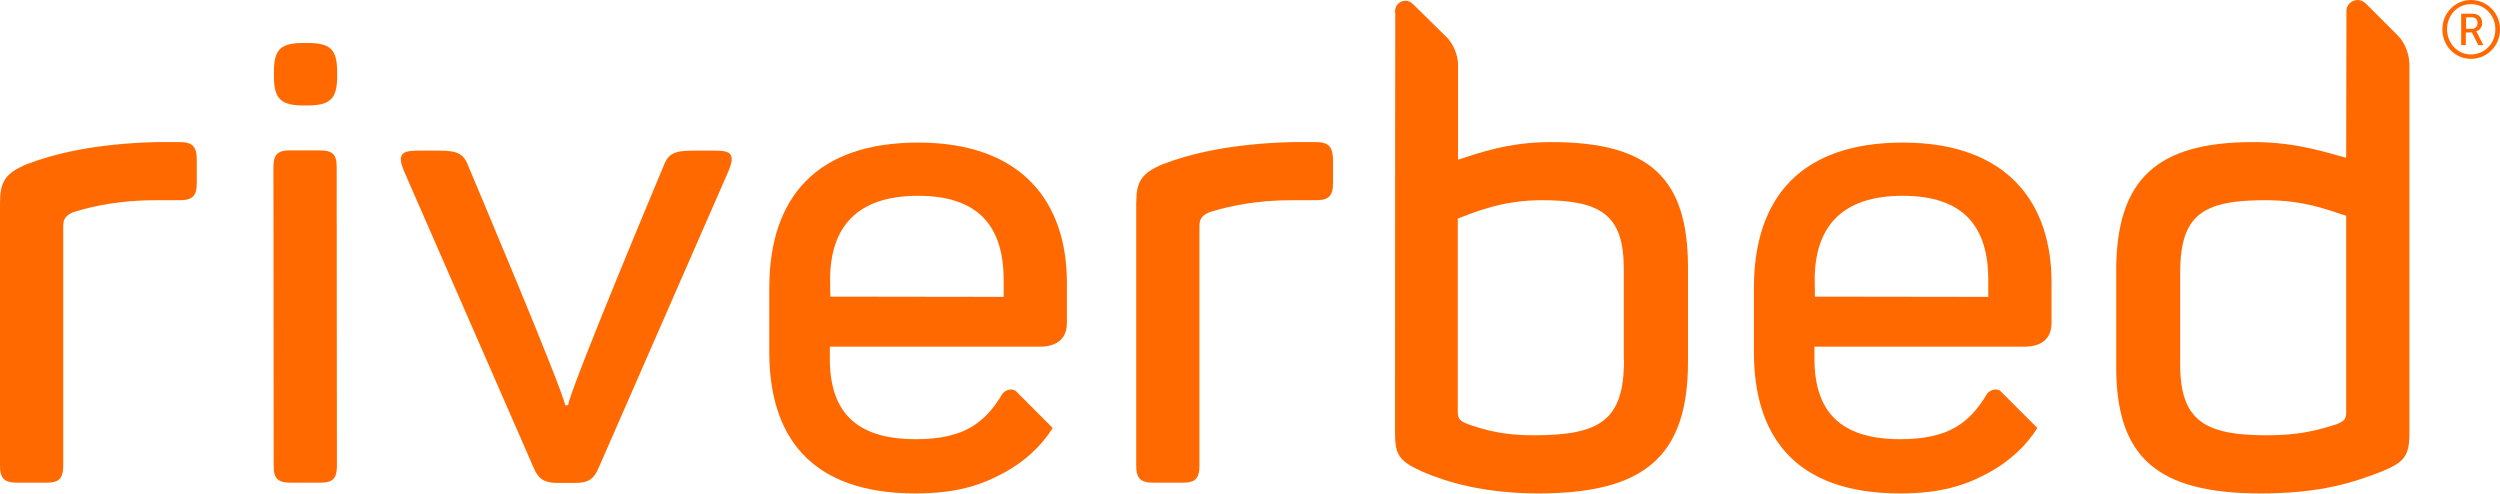 <?xml version="1.0" encoding="utf-8"?>
<!-- Generator: Adobe Illustrator 22.0.1, SVG Export Plug-In . SVG Version: 6.00 Build 0)  -->
<!DOCTYPE svg PUBLIC "-//W3C//DTD SVG 1.1//EN" "http://www.w3.org/Graphics/SVG/1.1/DTD/svg11.dtd">
<svg version="1.1" id="Layer_2" xmlns="http://www.w3.org/2000/svg" xmlns:xlink="http://www.w3.org/1999/xlink" x="0px" y="0px"
	 viewBox="0 0 1024 202.2" style="enable-background:new 0 0 1024 202.2;" xml:space="preserve">
<style type="text/css">
	.st0{fill-rule:evenodd;clip-rule:evenodd;fill:#FF6900;}
	.st1{fill:#FF6900;}
</style>
<g>
	<path class="st0" d="M376.1,58.4c-41.2,0-61,22-61,59.6v26.2c0,34,16.4,57.9,59.8,57.9c16.7,0,26.7-3.2,36.6-8.6
		c8.4-4.6,15.2-11,19.7-18.2l-15-15c-1.5-1.5-4.5-0.6-5.6,1c-7,11.7-15.5,18.6-35.5,18.6c-25.1,0-35.2-11.8-35.2-33V142h85.9
		c7.8,0,11.2-3.9,11.2-9.7v-16.2C437.1,83.2,419,58.4,376.1,58.4z M411.2,121.6l-71.1-0.1l-0.1-6.8c0-21.7,11-34.5,36-34.5
		s35.1,12.7,35.1,34.5V121.6z"/>
	<path class="st0" d="M779.4,58.4c-41.2,0-61,22-61,59.6v26.2c0,34,16.4,57.9,59.8,57.9c16.7,0,26.7-3.2,36.6-8.6
		c8.4-4.6,15.2-11,19.7-18.2l-15-15c-1.5-1.5-4.5-0.6-5.6,1c-7,11.7-15.5,18.6-35.5,18.6c-25.1,0-35.2-11.8-35.2-33V142h85.9
		c7.8,0,11.2-3.9,11.2-9.7v-16.2C840.5,83.2,822.3,58.4,779.4,58.4z M814.5,121.6l-71.1-0.1l-0.1-6.8c0-21.7,11-34.5,36-34.5
		c25.1,0,35.1,12.7,35.1,34.5V121.6z"/>
	<path class="st0" d="M293,61.7h-9.3c-8.1,0-10.2,1.5-12.2,7c0,0-37.9,90.3-38.8,97.3h-1.2c-1.2-7-39.4-97.3-39.4-97.3
		c-2-5.5-4.1-7-12.2-7h-9c-6.7,0-8.1,1.8-5.5,8.2l53.1,121.5c2,5,4.7,6.4,9.9,6.4h7.3c5.2,0,7.6-1.5,9.6-6.4l53.3-121.8
		C301.1,63.1,299.4,61.7,293,61.7z"/>
	<path class="st0" d="M538.9,58.2h-9.3c-25.6,0.6-42.4,4.9-53.2,9c-9,3.8-11,7.2-11,16.2v107.3c0,5.2,1.7,7,7,7h12.2
		c4.9,0,6.7-1.7,6.7-7V92.7c0-2.6,0.6-4.3,4.1-5.8c8.4-2.6,19.5-4.9,33.7-4.9h9.9c5.2,0,7-1.7,7-7v-9.9
		C545.8,60,544.1,58.2,538.9,58.2z"/>
	<path class="st0" d="M130.9,61.6h-12.2c-4.9,0-6.7,1.7-6.7,6.7l0.1,122.7c0,5,1.7,6.7,7,6.7h12.2c4.9,0,6.7-1.7,6.7-6.7l-0.1-122.7
		C137.9,63.2,136.2,61.6,130.9,61.6z"/>
	<path class="st0" d="M635.4,58.2c-18,0-29.8,4.6-38.2,7.2V48.6h0V26.2c0-3.5-2-8.3-4.5-10.8L578.8,1.7c-0.1-0.1-0.1-0.1-0.2-0.2
		l0,0v0c-0.8-0.7-1.8-1.2-2.9-1.2c-2.4,0-4.3,1.9-4.3,4.4c0,0.2,0,0.4,0.1,0.7c0,10.6-0.1,47.9-0.1,171.8c0,9.3,1.7,11.6,11,15.9
		c10.2,4.4,25.4,9,47.8,9c43.3,0,61.2-15.1,61.2-53.9v-38.9C691.3,73.3,676.1,58.2,635.4,58.2z M665.2,147.3c0,24.9-9.7,31-37.1,31
		c-11.9,0-19.6-2-26.9-4.6c-3.8-1.4-4.1-2.6-4.1-5.5V89.5c7-2.6,18.2-7.5,34.4-7.5c24.4,0,33.6,6.1,33.6,28.1V147.3z"/>
	<path class="st0" d="M986.8,25.5c0-3.5-2-8.3-4.5-10.8L968.8,1.2v0.1C968,0.5,966.9,0,965.7,0c-2.4,0-4.6,1.9-4.6,4.4c0,0,0,0,0,0
		h0L961,64.2c0,0-0.1,0-0.1,0v0.4c-7.8-2-19.9-6.4-37.9-6.4c-39.5,0-56.2,15.1-56.2,52.8v39.2c0,37.1,16.7,51.9,59.2,51.9
		c25,0,38.2-4.6,49.6-9c9.3-3.8,11.3-6.4,11.3-15.9V68h0V25.5z M961,168.2c0,3.2-0.3,4.1-3.8,5.5c-7.8,2.6-15.8,4.6-28.6,4.6
		c-25.3,0-35.6-5.8-35.6-29v-37.4c0-23.8,8.9-29.9,35-29.9c16.3,0,26.3,4.3,33,6.4V168.2z"/>
	<path class="st0" d="M73.6,58.2h-9.3c-25.6,0.6-42.4,4.9-53.2,9C2,71,0,74.5,0,83.4v107.3c0,5.2,1.7,7,7,7h12.2
		c4.9,0,6.7-1.7,6.7-7V92.7c0-2.6,0.6-4.3,4.1-5.8c8.4-2.6,19.5-4.9,33.7-4.9h9.9c5.2,0,7-1.7,7-7v-9.9C80.5,60,78.8,58.2,73.6,58.2
		z"/>
	<g>
		<path class="st1" d="M125.9,17.6h-1.5c-9.4,0-12.2,2.5-12.2,11.9v1.8c0,9.4,3.1,11.9,12.2,11.9h1.5c9.4,0,12.2-2.8,12.2-11.9v-1.8
			C138.1,20.2,135.3,17.6,125.9,17.6z"/>
	</g>
	<g>
		<path class="st1" d="M1012.1,0c6.6,0,11.9,5.3,11.9,12c0,6.8-5.3,12.1-11.9,12.1c-6.5,0-11.7-5.3-11.7-12.1
			C1000.4,5.3,1005.7,0,1012.1,0z M1012.1,22.3c5.6,0,10-4.5,10-10.3c0-5.7-4.3-10.3-10-10.3c-5.5,0-9.8,4.5-9.8,10.3
			C1002.4,17.8,1006.6,22.3,1012.1,22.3z M1008.2,5.6h4.6c2.3,0,3.9,1.5,3.9,3.8c0,1.9-1.2,3.1-2.4,3.4v0.1c0,0,0.1,0.2,0.4,0.7
			l2.5,4.9h-2.1l-2.6-5.2h-2.5v5.2h-1.9V5.6z M1012.5,11.8c1.4,0,2.3-0.9,2.3-2.4c0-1.5-0.9-2.3-2.3-2.3h-2.4v4.7H1012.5z"/>
	</g>
</g>
</svg>
